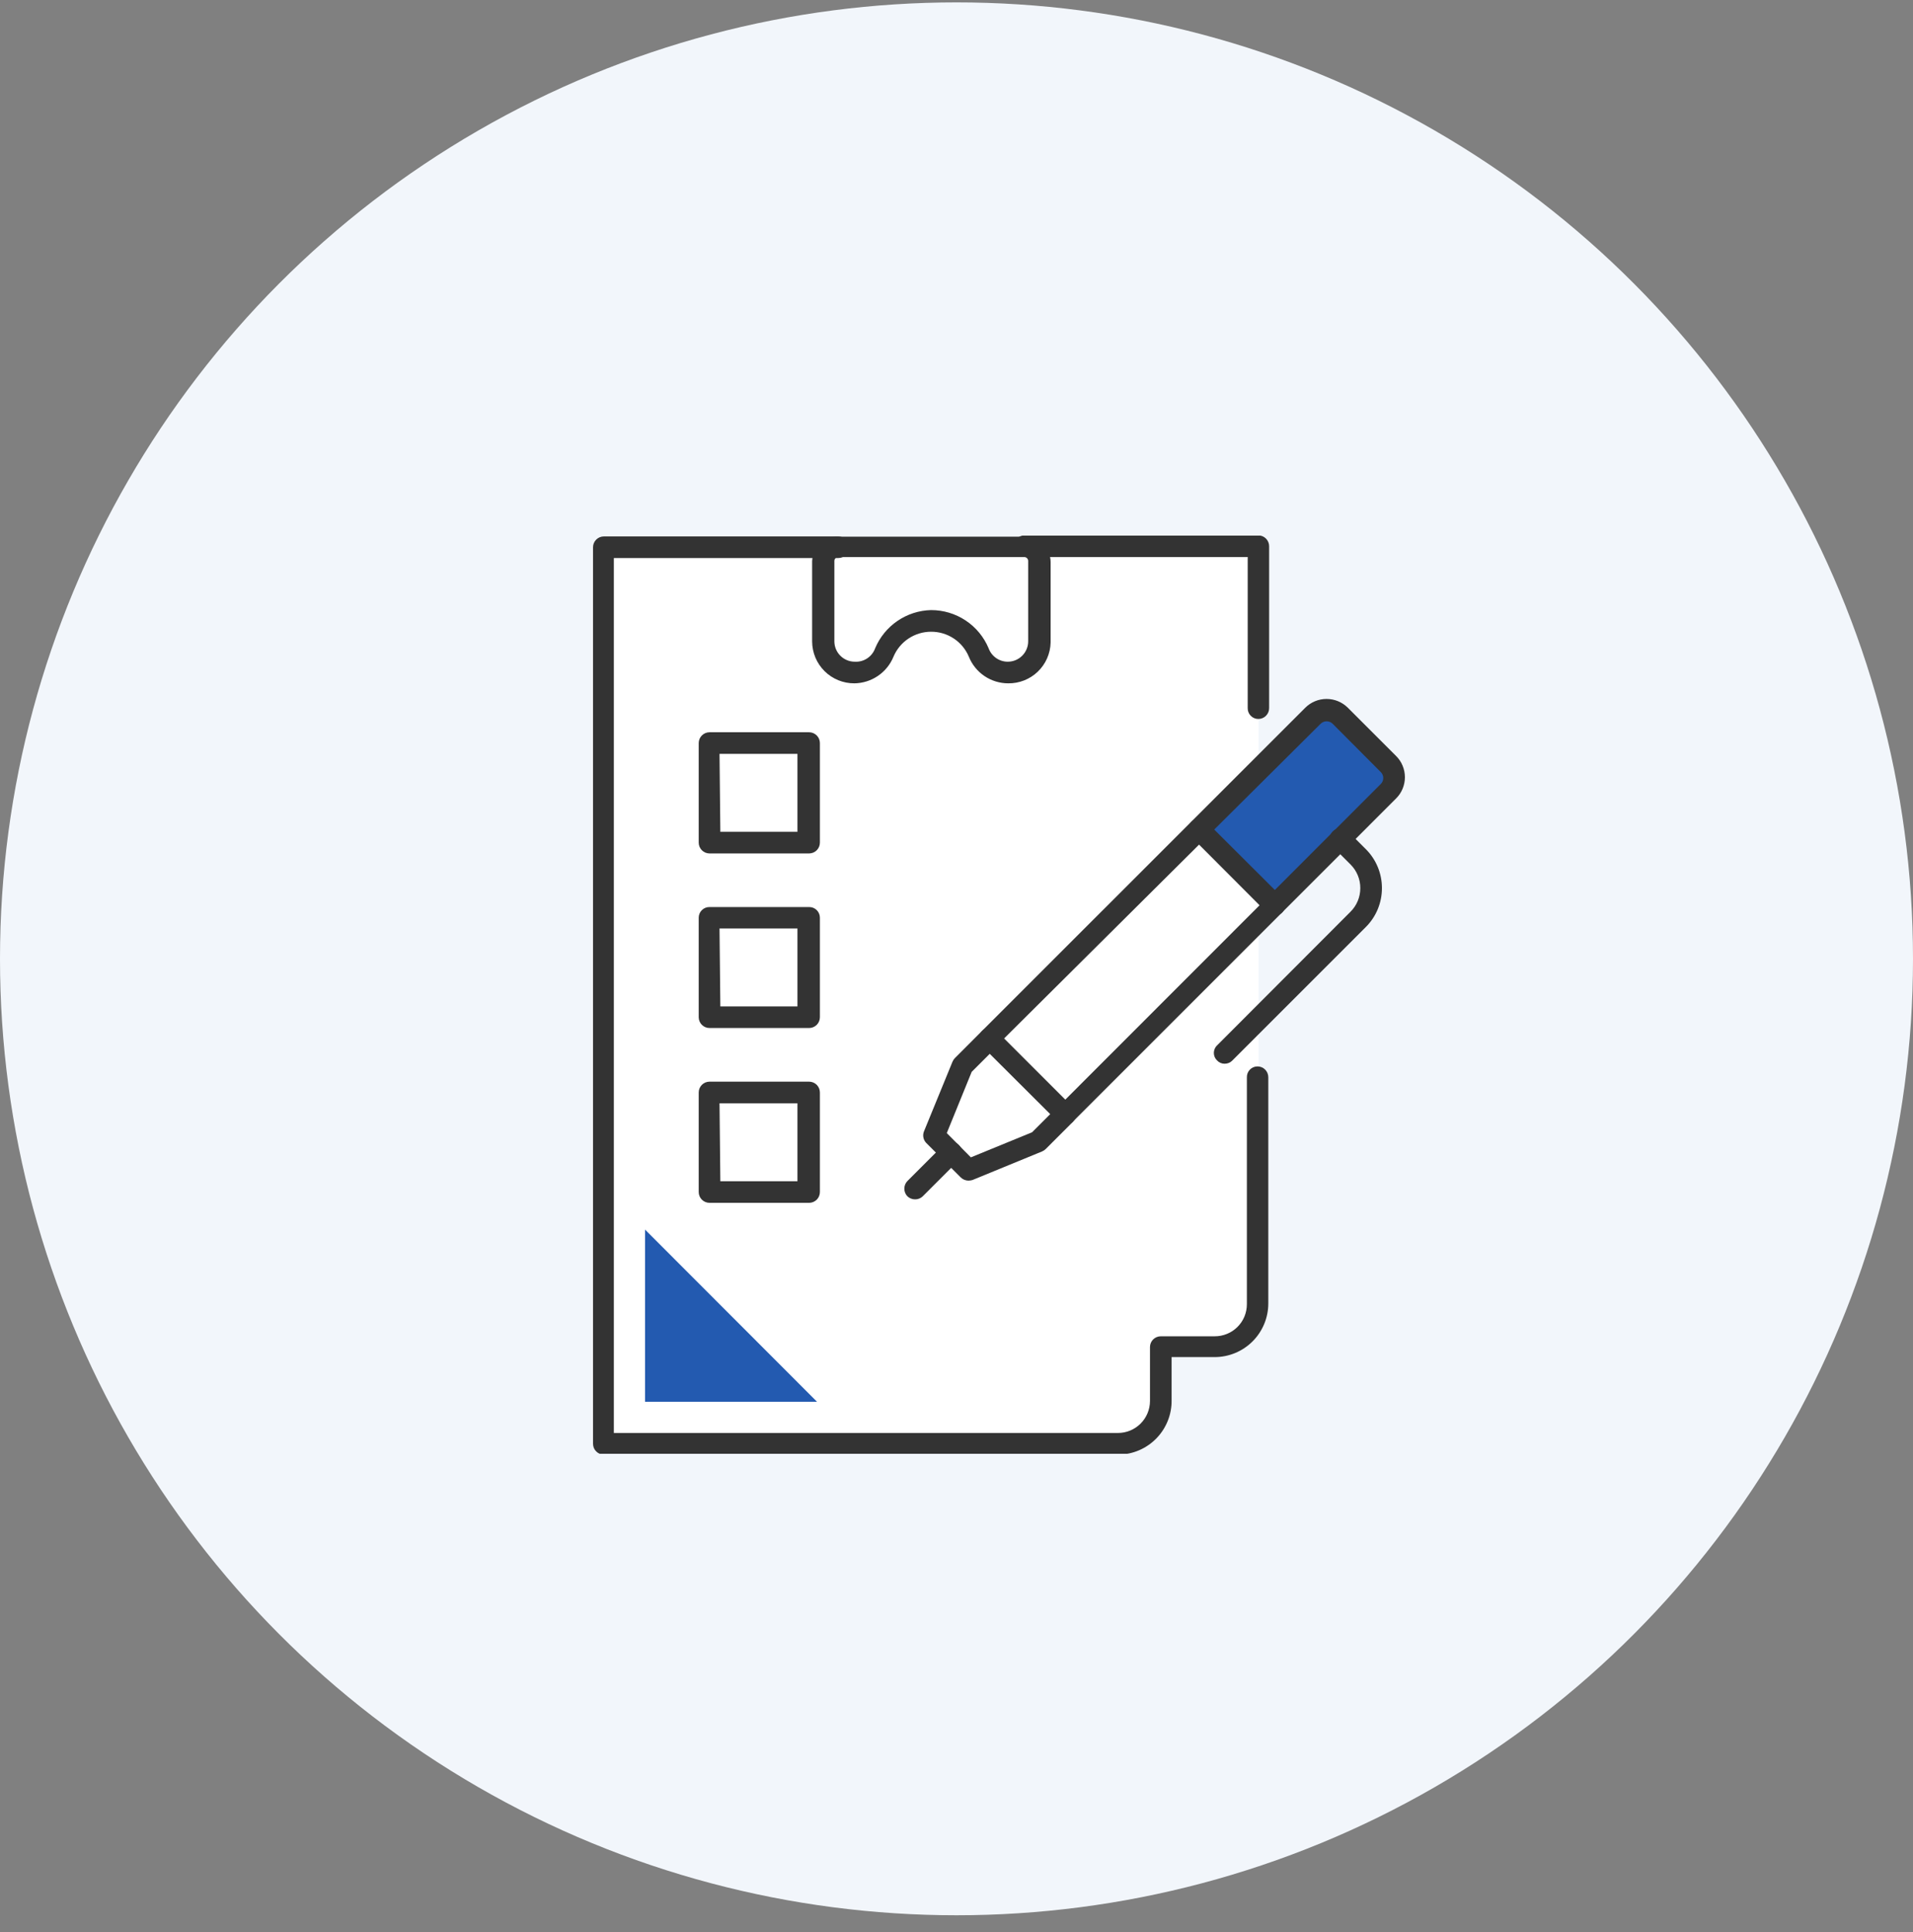 <svg width="100" height="101" viewBox="0 0 100 101" fill="none" xmlns="http://www.w3.org/2000/svg">
<rect x="0" y="0" width="100" height="101" fill="#808080" stroke="none"/>
<circle cx="50" cy="50.125" r="50" fill="#F2F6FB"/>
<g clip-path="url(#clip0_1928_379609)">
<path d="M31.565 28.566H65.787V69.603L63.537 70.381H60.722V73.922L59.261 75.436H31.565V28.566Z" fill="white"/>
<path d="M63.281 43.261L69.168 37.48H69.605L72.484 40.467L72.378 41L66.726 46.801L63.281 43.261Z" fill="#235AB0"/>
<path d="M42.71 73.282L33.72 64.281V73.282H42.71Z" fill="#235AB0"/>
<path d="M55.688 58.798C55.541 58.798 55.399 58.74 55.294 58.638L51.337 54.692C51.234 54.584 51.176 54.441 51.176 54.292C51.176 54.143 51.234 53.999 51.337 53.892L68.23 37C68.525 36.705 68.926 36.539 69.344 36.539C69.762 36.539 70.162 36.705 70.458 37L72.975 39.517C73.123 39.662 73.24 39.836 73.319 40.027C73.399 40.218 73.44 40.424 73.44 40.631C73.44 40.838 73.399 41.043 73.319 41.235C73.24 41.426 73.123 41.6 72.975 41.745L56.083 58.638C56.031 58.689 55.97 58.73 55.902 58.758C55.834 58.785 55.761 58.799 55.688 58.798ZM52.489 54.287L55.688 57.486L72.175 40.988C72.218 40.947 72.251 40.899 72.274 40.845C72.297 40.791 72.309 40.732 72.309 40.674C72.309 40.615 72.297 40.557 72.274 40.503C72.251 40.449 72.218 40.4 72.175 40.359L69.669 37.842C69.627 37.8 69.578 37.766 69.523 37.743C69.468 37.72 69.409 37.708 69.349 37.708C69.29 37.708 69.231 37.72 69.176 37.743C69.121 37.766 69.071 37.8 69.029 37.842L52.489 54.287Z" fill="#333333"/>
<path d="M50.623 61.72C50.471 61.718 50.325 61.657 50.218 61.549L48.426 59.758C48.347 59.68 48.294 59.581 48.271 59.473C48.248 59.365 48.258 59.253 48.298 59.15L49.791 55.503C49.821 55.431 49.864 55.366 49.919 55.311L51.337 53.892C51.39 53.84 51.452 53.798 51.521 53.77C51.589 53.741 51.663 53.727 51.737 53.727C51.811 53.727 51.885 53.741 51.954 53.77C52.022 53.798 52.085 53.84 52.137 53.892C52.19 53.945 52.231 54.007 52.26 54.076C52.288 54.145 52.303 54.218 52.303 54.292C52.303 54.367 52.288 54.44 52.26 54.509C52.231 54.577 52.19 54.64 52.137 54.692L50.793 56.036L49.492 59.235L50.751 60.504L53.95 59.193L55.294 57.849C55.344 57.795 55.406 57.753 55.474 57.724C55.541 57.694 55.614 57.679 55.688 57.679C55.762 57.679 55.835 57.694 55.903 57.724C55.971 57.753 56.032 57.795 56.083 57.849C56.135 57.901 56.177 57.964 56.206 58.032C56.234 58.101 56.249 58.175 56.249 58.249C56.249 58.323 56.234 58.397 56.206 58.465C56.177 58.534 56.135 58.596 56.083 58.649L54.664 60.067C54.609 60.122 54.544 60.165 54.472 60.195L50.836 61.688C50.767 61.708 50.695 61.719 50.623 61.72Z" fill="#333333"/>
<path d="M47.839 62.7C47.689 62.701 47.544 62.644 47.434 62.541C47.33 62.433 47.273 62.29 47.273 62.141C47.273 61.991 47.33 61.848 47.434 61.741L49.322 59.853C49.429 59.749 49.572 59.691 49.721 59.691C49.871 59.691 50.014 59.749 50.121 59.853C50.174 59.906 50.216 59.968 50.244 60.036C50.273 60.105 50.287 60.179 50.287 60.253C50.287 60.327 50.273 60.401 50.244 60.469C50.216 60.538 50.174 60.6 50.121 60.653L48.234 62.541C48.128 62.643 47.987 62.7 47.839 62.7Z" fill="#333333"/>
<path d="M64.016 55.609C63.942 55.61 63.869 55.595 63.801 55.566C63.733 55.536 63.672 55.493 63.622 55.439C63.568 55.388 63.526 55.327 63.496 55.259C63.467 55.191 63.452 55.118 63.452 55.044C63.452 54.97 63.467 54.897 63.496 54.83C63.526 54.762 63.568 54.7 63.622 54.65L70.596 47.664C70.759 47.502 70.888 47.31 70.976 47.097C71.064 46.885 71.109 46.657 71.108 46.427C71.109 46.198 71.064 45.97 70.976 45.758C70.888 45.545 70.759 45.353 70.596 45.191L69.668 44.263C69.616 44.21 69.574 44.148 69.546 44.079C69.517 44.011 69.503 43.937 69.503 43.863C69.503 43.788 69.517 43.715 69.546 43.646C69.574 43.578 69.616 43.515 69.668 43.463C69.721 43.41 69.783 43.368 69.852 43.34C69.921 43.312 69.994 43.297 70.068 43.297C70.142 43.297 70.216 43.312 70.285 43.34C70.353 43.368 70.416 43.41 70.468 43.463L71.396 44.391C71.664 44.658 71.876 44.975 72.021 45.325C72.165 45.674 72.239 46.049 72.239 46.427C72.239 46.806 72.165 47.181 72.021 47.53C71.876 47.88 71.664 48.197 71.396 48.464L64.421 55.439C64.369 55.493 64.306 55.537 64.237 55.566C64.167 55.595 64.092 55.61 64.016 55.609Z" fill="#333333"/>
<path d="M66.618 47.868C66.471 47.868 66.329 47.811 66.224 47.708L62.278 43.752C62.224 43.701 62.182 43.639 62.153 43.572C62.123 43.504 62.108 43.431 62.108 43.357C62.108 43.283 62.123 43.21 62.153 43.142C62.182 43.075 62.224 43.013 62.278 42.962C62.329 42.909 62.39 42.866 62.458 42.837C62.526 42.808 62.599 42.793 62.672 42.793C62.746 42.793 62.819 42.808 62.887 42.837C62.955 42.866 63.016 42.909 63.067 42.962L67.024 46.908C67.127 47.016 67.185 47.159 67.185 47.308C67.185 47.457 67.127 47.601 67.024 47.708C66.914 47.811 66.769 47.869 66.618 47.868Z" fill="#333333"/>
<path d="M52.702 35.723C52.258 35.722 51.825 35.589 51.458 35.34C51.091 35.091 50.807 34.737 50.643 34.326C50.479 33.938 50.205 33.608 49.854 33.377C49.502 33.145 49.091 33.023 48.67 33.025C48.252 33.025 47.843 33.149 47.493 33.38C47.145 33.611 46.871 33.94 46.708 34.326C46.542 34.734 46.26 35.085 45.895 35.333C45.531 35.582 45.102 35.717 44.661 35.723C44.372 35.724 44.086 35.669 43.819 35.56C43.552 35.451 43.309 35.29 43.104 35.087C42.899 34.884 42.736 34.642 42.624 34.376C42.513 34.11 42.455 33.825 42.453 33.536V29.335C42.467 28.985 42.618 28.655 42.873 28.415C43.129 28.176 43.468 28.046 43.818 28.055H53.587C53.94 28.055 54.279 28.196 54.529 28.446C54.779 28.696 54.92 29.035 54.92 29.388V33.59C54.906 34.166 54.665 34.713 54.249 35.113C53.834 35.512 53.278 35.731 52.702 35.723ZM48.67 31.894C49.313 31.893 49.941 32.081 50.476 32.436C51.011 32.791 51.429 33.296 51.678 33.888C51.752 34.094 51.889 34.273 52.068 34.399C52.247 34.525 52.461 34.592 52.68 34.592C52.963 34.592 53.234 34.48 53.434 34.28C53.634 34.08 53.747 33.809 53.747 33.526V29.324C53.747 29.27 53.725 29.219 53.687 29.181C53.649 29.143 53.598 29.122 53.544 29.122H43.818C43.764 29.122 43.713 29.143 43.675 29.181C43.637 29.219 43.616 29.27 43.616 29.324V33.526C43.616 33.809 43.728 34.08 43.928 34.28C44.128 34.48 44.399 34.592 44.682 34.592C44.912 34.606 45.14 34.545 45.332 34.418C45.525 34.291 45.67 34.105 45.748 33.888C45.991 33.309 46.396 32.813 46.915 32.459C47.433 32.105 48.043 31.909 48.67 31.894Z" fill="#333333"/>
<path d="M65.777 37.586C65.703 37.586 65.63 37.572 65.562 37.543C65.494 37.514 65.433 37.473 65.381 37.42C65.329 37.367 65.289 37.305 65.261 37.236C65.234 37.168 65.221 37.095 65.222 37.021V29.119H53.556C53.406 29.119 53.262 29.059 53.156 28.953C53.05 28.847 52.99 28.703 52.99 28.553C52.99 28.404 53.05 28.26 53.156 28.154C53.262 28.048 53.406 27.988 53.556 27.988H65.777C65.927 27.988 66.07 28.048 66.176 28.154C66.282 28.26 66.342 28.404 66.342 28.553V37.01C66.343 37.085 66.33 37.16 66.302 37.23C66.274 37.3 66.233 37.363 66.18 37.417C66.128 37.471 66.065 37.513 65.996 37.542C65.926 37.571 65.852 37.586 65.777 37.586Z" fill="#333333"/>
<path d="M58.482 76.043H31.565C31.491 76.043 31.418 76.028 31.349 76C31.28 75.972 31.218 75.93 31.166 75.877C31.113 75.825 31.071 75.763 31.043 75.694C31.015 75.626 31 75.552 31 75.478V28.608C31 28.458 31.06 28.315 31.166 28.209C31.272 28.103 31.415 28.043 31.565 28.043H43.819C43.968 28.043 44.112 28.103 44.218 28.209C44.324 28.315 44.384 28.458 44.384 28.608C44.384 28.682 44.369 28.756 44.341 28.825C44.312 28.893 44.271 28.955 44.218 29.008C44.166 29.06 44.103 29.102 44.035 29.131C43.966 29.159 43.893 29.173 43.819 29.173H32.088V74.912H58.439C58.883 74.912 59.309 74.736 59.623 74.422C59.937 74.108 60.114 73.682 60.114 73.238V70.423C60.114 70.273 60.173 70.129 60.279 70.023C60.385 69.917 60.529 69.858 60.679 69.858H63.494C63.715 69.859 63.934 69.817 64.138 69.733C64.343 69.65 64.528 69.527 64.685 69.371C64.842 69.215 64.966 69.03 65.051 68.827C65.135 68.623 65.179 68.404 65.179 68.183V56.314C65.178 56.24 65.191 56.167 65.218 56.099C65.245 56.03 65.286 55.968 65.338 55.915C65.389 55.862 65.451 55.821 65.519 55.792C65.587 55.764 65.66 55.749 65.734 55.749C65.883 55.749 66.027 55.808 66.133 55.914C66.239 56.02 66.299 56.164 66.299 56.314V68.141C66.299 68.885 66.003 69.598 65.477 70.124C64.951 70.65 64.238 70.945 63.494 70.945H61.244V73.196C61.25 73.564 61.183 73.93 61.047 74.272C60.911 74.615 60.709 74.927 60.453 75.191C60.196 75.456 59.89 75.667 59.552 75.813C59.214 75.96 58.85 76.037 58.482 76.043Z" fill="#333333"/>
<path d="M42.294 62.881H37.09C36.94 62.881 36.796 62.822 36.69 62.716C36.584 62.61 36.524 62.466 36.524 62.316V57.112C36.524 56.962 36.584 56.819 36.69 56.712C36.796 56.606 36.94 56.547 37.09 56.547H42.294C42.444 56.547 42.587 56.606 42.694 56.712C42.8 56.819 42.859 56.962 42.859 57.112V62.316C42.859 62.466 42.8 62.61 42.694 62.716C42.587 62.822 42.444 62.881 42.294 62.881ZM37.655 61.751H41.686V57.677H37.612L37.655 61.751Z" fill="#333333"/>
<path d="M42.294 53.742H37.09C36.94 53.742 36.796 53.683 36.69 53.577C36.584 53.471 36.524 53.327 36.524 53.177V47.973C36.524 47.899 36.539 47.826 36.568 47.758C36.596 47.69 36.638 47.629 36.691 47.577C36.743 47.525 36.806 47.485 36.874 47.457C36.943 47.43 37.016 47.417 37.09 47.418H42.294C42.368 47.417 42.441 47.43 42.509 47.457C42.578 47.485 42.64 47.525 42.693 47.577C42.745 47.629 42.787 47.69 42.816 47.758C42.844 47.826 42.859 47.899 42.859 47.973V53.177C42.859 53.327 42.8 53.471 42.694 53.577C42.587 53.683 42.444 53.742 42.294 53.742ZM37.655 52.612H41.686V48.538H37.612L37.655 52.612Z" fill="#333333"/>
<path d="M42.294 44.616H37.09C36.94 44.616 36.796 44.556 36.69 44.45C36.584 44.344 36.524 44.2 36.524 44.05V38.846C36.524 38.697 36.584 38.553 36.69 38.447C36.796 38.341 36.94 38.281 37.09 38.281H42.294C42.444 38.281 42.587 38.341 42.694 38.447C42.8 38.553 42.859 38.697 42.859 38.846V44.05C42.859 44.2 42.8 44.344 42.694 44.45C42.587 44.556 42.444 44.616 42.294 44.616ZM37.655 43.485H41.686V39.411H37.612L37.655 43.485Z" fill="#333333"/>
</g>
<defs>
<clipPath id="clip0_1928_379609">
<rect width="42.444" height="48" fill="white" transform="translate(31 28)"/>
</clipPath>
</defs>
</svg>
